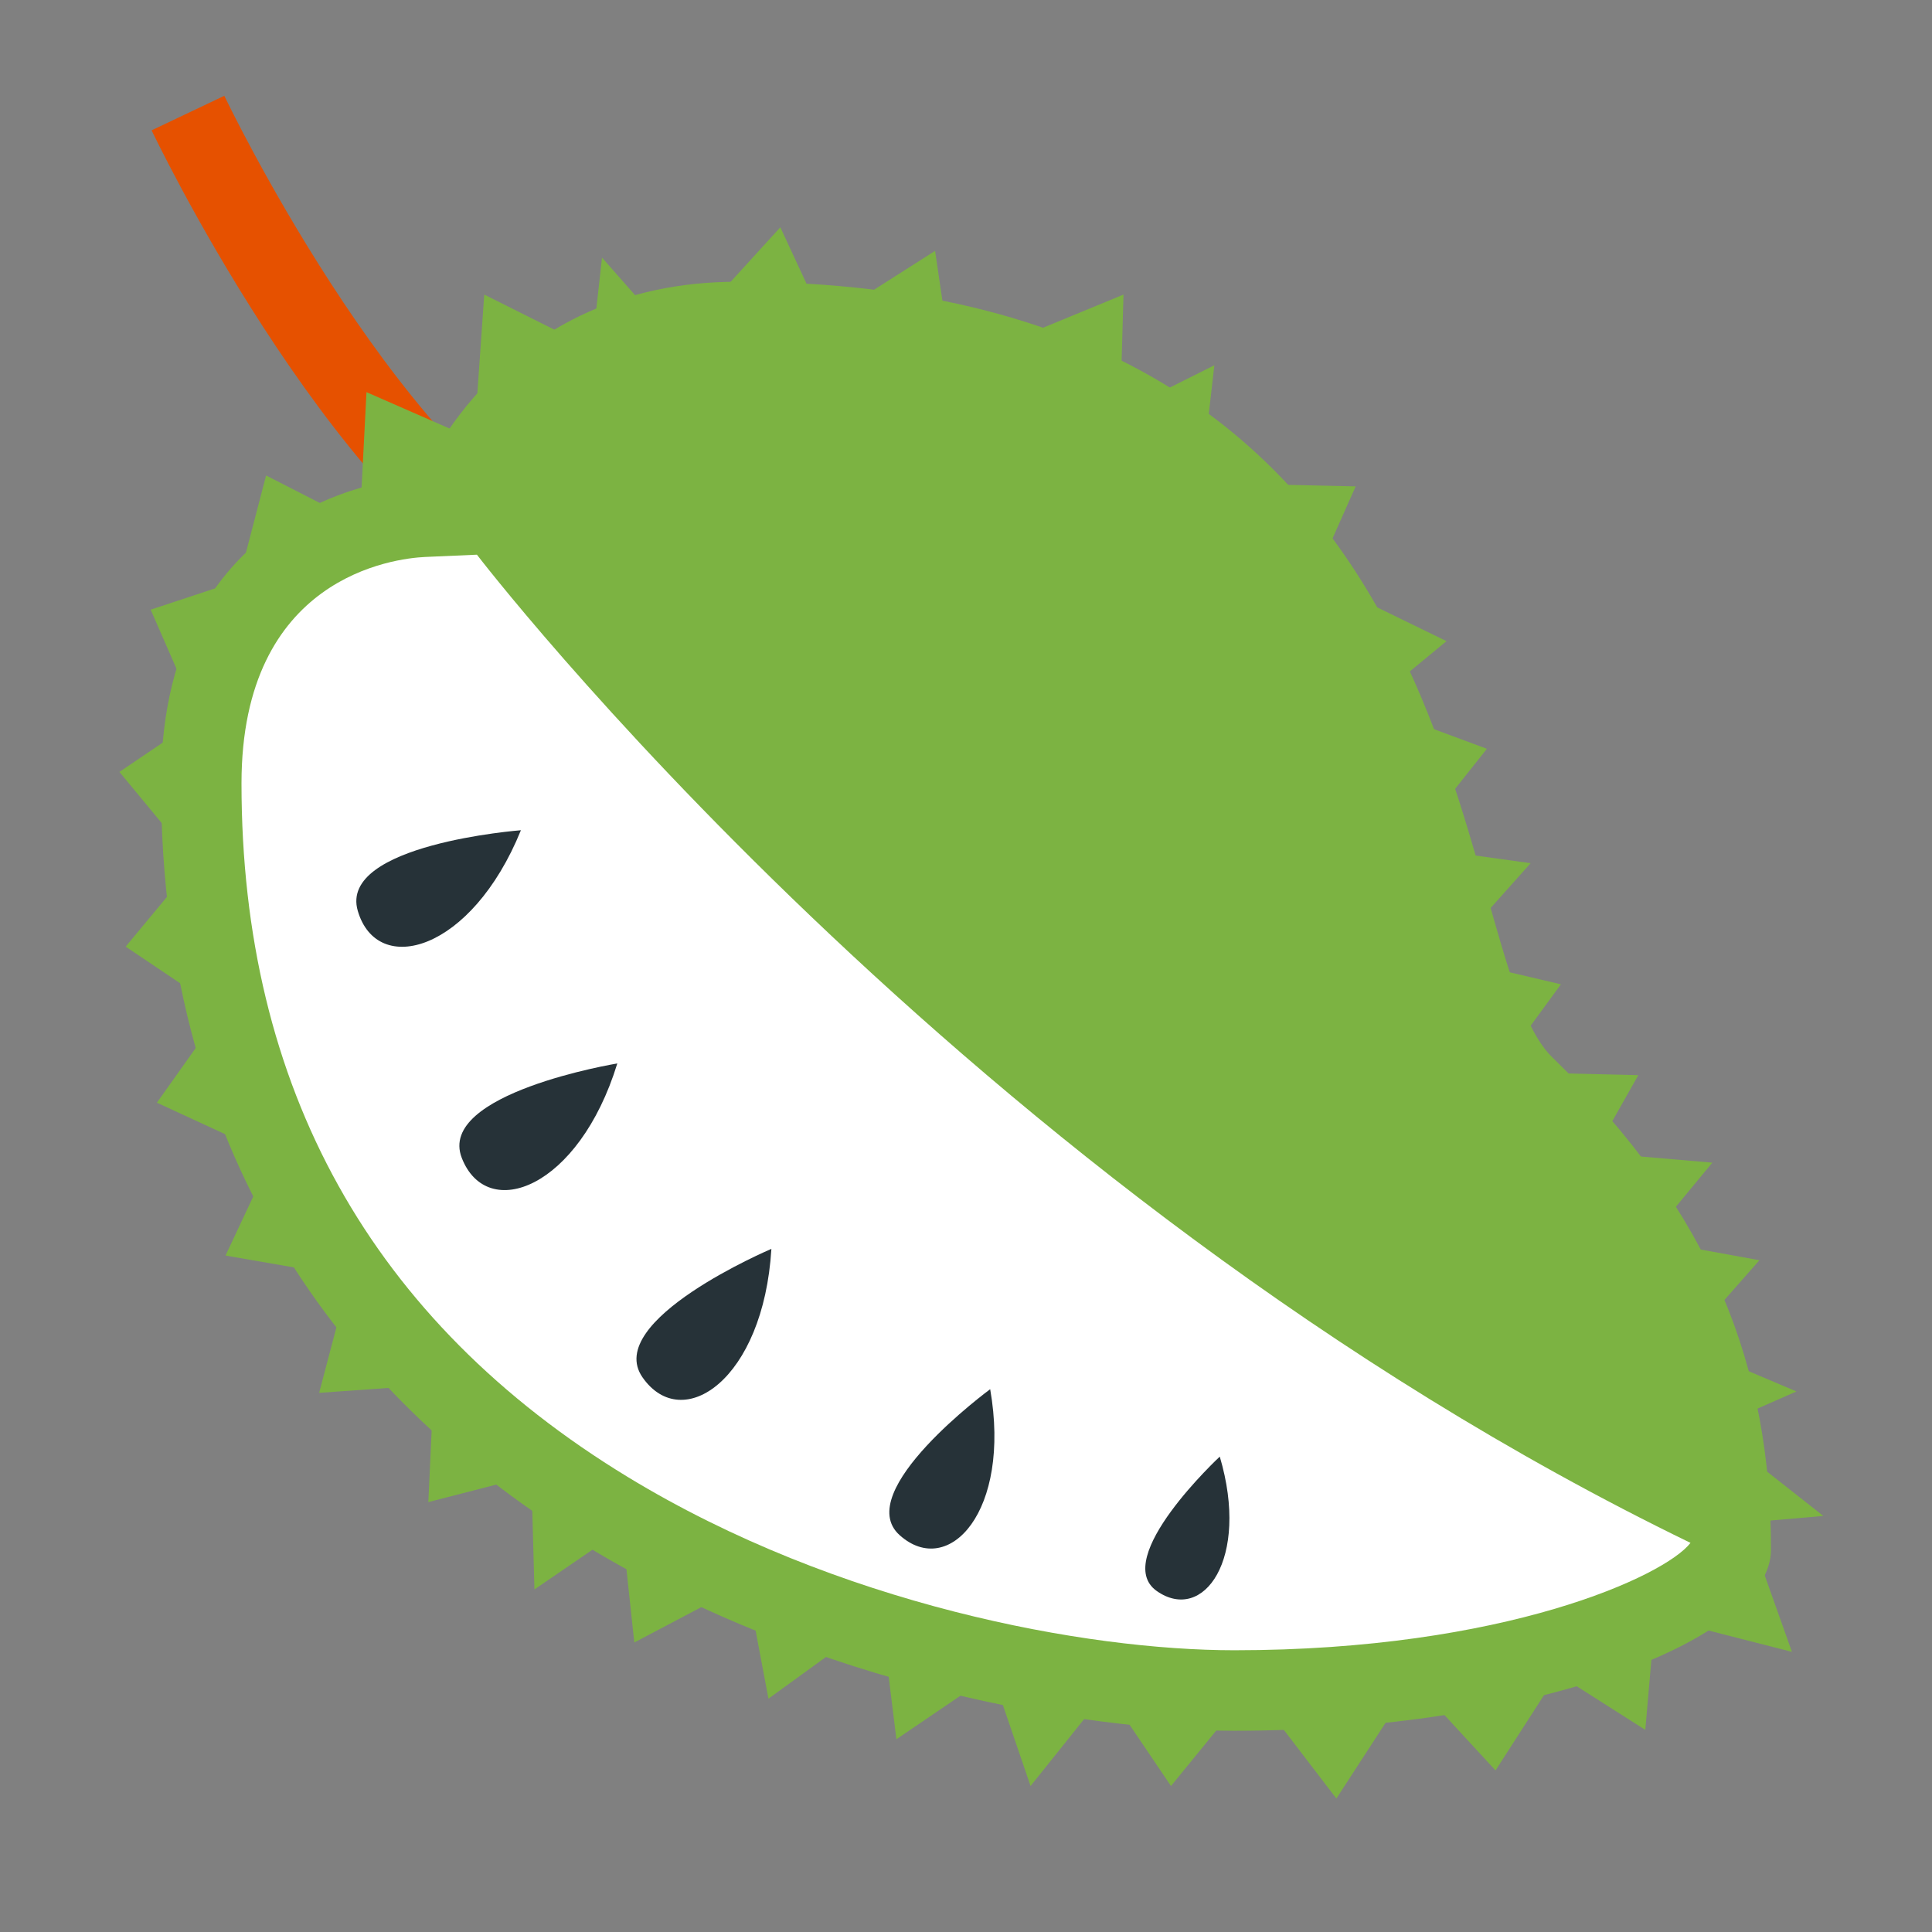 <?xml version="1.0" encoding="iso-8859-1"?>
<!-- Generator: Adobe Illustrator 20.1.0, SVG Export Plug-In . SVG Version: 6.00 Build 0)  -->
<svg version="1.1"  xmlns="http://www.w3.org/2000/svg" xmlns:xlink="http://www.w3.org/1999/xlink" x="0px" y="0px"
	 viewBox="0 0 48 48" style="enable-background:new 0 0 48 48;" xml:space="preserve">
<rect x="0" y="0" width="48" height="48" fill="#808080" stroke="none"/>
<path style="fill:none;stroke:#E65100;stroke-width:2;stroke-miterlimit:10;" d="M4.67,2.809c0,0,4.239,8.923,9.002,11.488"/>
<polygon style="fill:#7CB342;" points="14.706,8.657 14.957,6.4 16.796,8.49 19.387,5.647 20.474,7.988 23.232,6.233 23.65,9.075 
	27.913,7.319 27.83,10.245 30.17,9.075 29.836,12 33.681,12.084 32.678,14.341 35.938,15.929 34.015,17.517 36.941,18.604 
	35.019,21.028 38.028,21.446 35.938,23.787 38.78,24.455 37.192,26.629 40.703,26.712 39.616,28.635 42.542,28.886 40.954,30.808 
	43.712,31.31 41.873,33.4 44.632,34.57 42.542,35.49 45.3,37.663 43.378,37.83 44.52,41.04 41.121,40.171 40.877,42.978 
	38.697,41.592 37.156,43.986 35.102,41.759 33.202,44.684 31.09,41.926 29.093,44.373 27.495,42.01 25.604,44.373 24.653,41.592 
	22.271,43.211 21.895,40.171 19.092,42.203 18.551,39.335 15.759,40.807 15.458,37.997 13.278,39.489 13.201,36.66 10.642,37.319 
	10.777,34.403 7.929,34.605 8.687,31.728 5.603,31.194 6.765,28.719 3.898,27.396 5.511,25.124 3.122,23.519 4.842,21.446 
	2.967,19.178 4.926,17.852 3.743,15.147 5.929,14.425 6.611,11.813 8.938,13.004 9.105,9.743 11.78,10.914 12.031,7.319 "/>
<path style="fill:#7CB342;" d="M18.313,7c18.931,0,17.537,16.628,20.25,19.265C42.571,30.16,44,34,44,38.5
	c0,2.25-5.926,4.5-13.333,4.5S4,38.588,4,19.463c0-7.435,6.496-7.624,6.496-7.624S12.42,7,18.313,7z"/>
<path style="fill:#FFFFFF;" d="M30.667,41c-3.689,0-9.85-1.128-15.071-4.305C9.228,32.82,6,27.022,6,19.463
	c0-5.145,3.809-5.589,4.555-5.625l1.294-0.057c0,0,12.083,15.784,30.151,24.551C41.37,39.154,37.379,41,30.667,41z"/>
<path style="fill:#263238;" d="M12.942,20.627c0,0-4.538,0.346-4.053,2.003C9.373,24.287,11.716,23.647,12.942,20.627z"/>
<path style="fill:#263238;" d="M15.337,26.421c0,0-4.491,0.739-3.864,2.348C12.101,30.378,14.379,29.536,15.337,26.421z"/>
<path style="fill:#263238;" d="M19.165,31.028c0,0-4.19,1.777-3.201,3.193C16.952,35.637,18.968,34.281,19.165,31.028z"/>
<path style="fill:#263238;" d="M24.601,34.514c0,0-3.463,2.544-2.247,3.629S25.127,37.546,24.601,34.514z"/>
<path style="fill:#263238;" d="M30.305,36.189c0,0-2.718,2.528-1.566,3.339C29.891,40.337,31.06,38.737,30.305,36.189z"/>
</svg>
